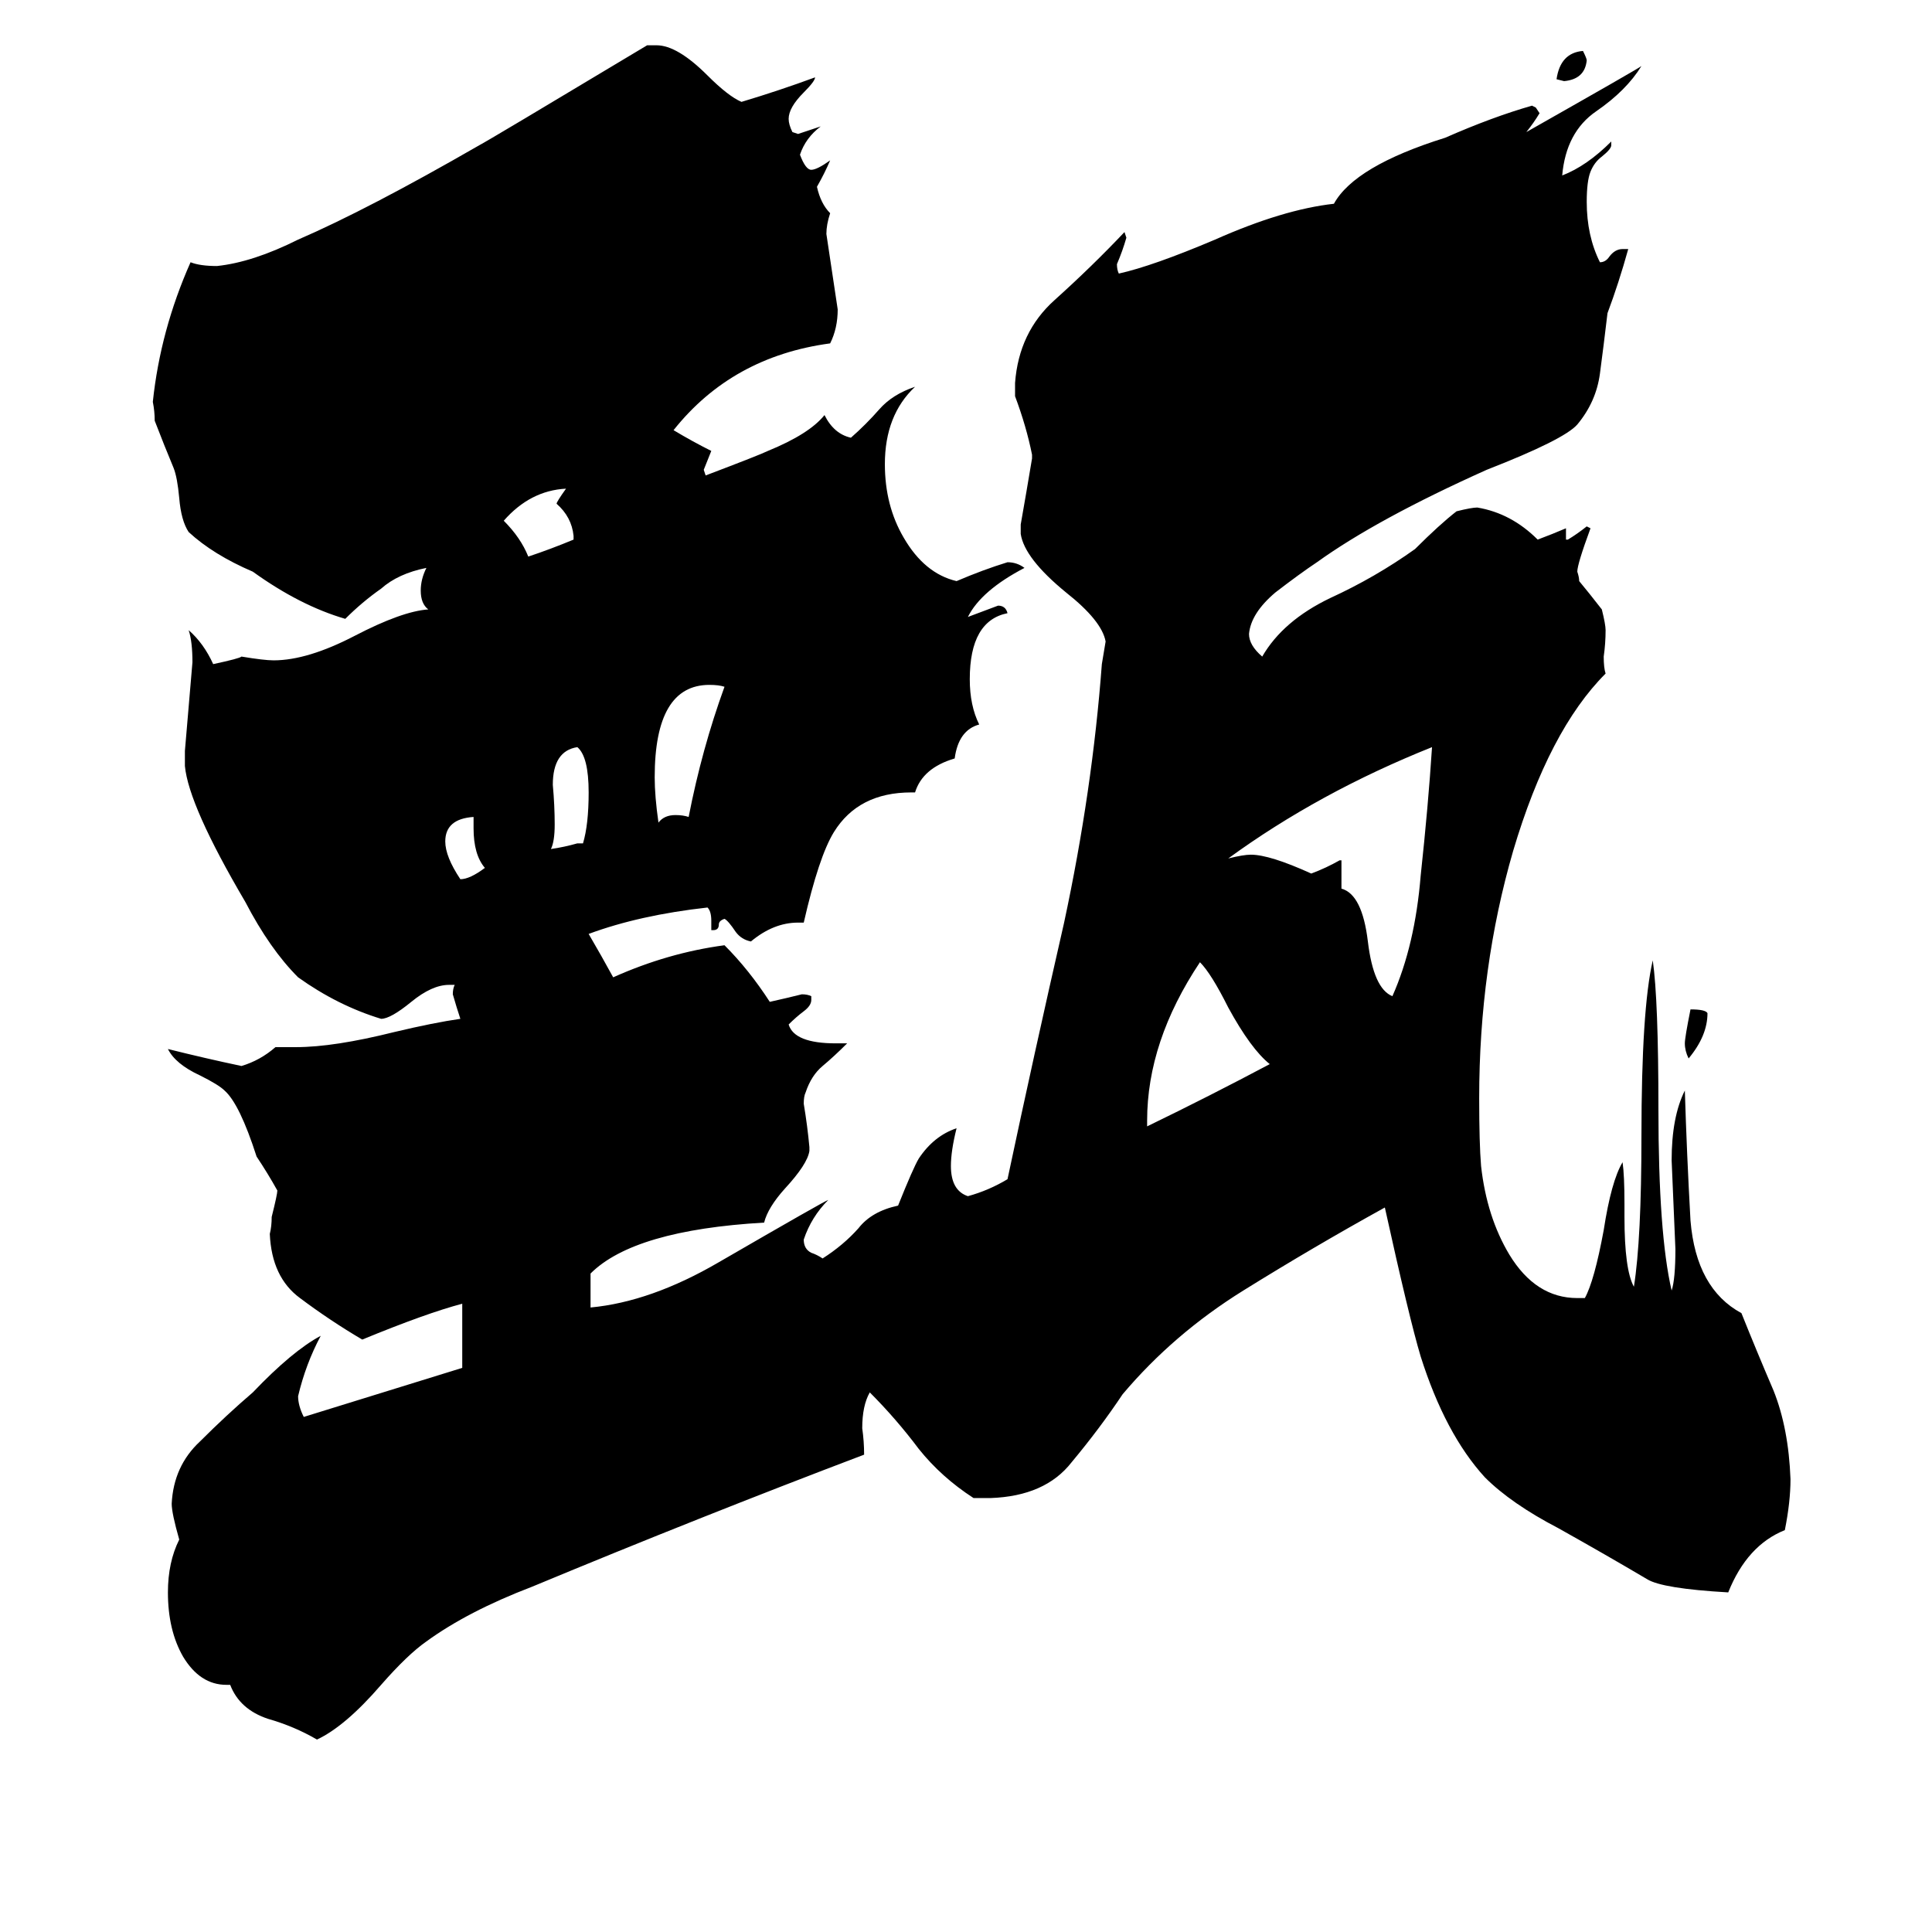 <svg xmlns="http://www.w3.org/2000/svg" viewBox="0 -800 1024 1024">
	<path fill="#000000" d="M825 -758Q827 -772 839 -773Q841 -769 841 -768Q840 -758 829 -757ZM896 -265Q904 -265 905 -263Q905 -251 895 -239Q893 -243 893 -247Q893 -250 896 -265ZM251 -361V-367Q236 -366 236 -354Q236 -346 244 -334Q249 -334 257 -340Q251 -347 251 -361ZM304 -514V-516Q303 -526 295 -533Q295 -534 300 -541Q281 -540 267 -524Q276 -515 280 -505Q292 -509 304 -514ZM306 -353H309Q312 -363 312 -380Q312 -399 306 -404Q293 -402 293 -384Q294 -373 294 -363Q294 -354 292 -350Q299 -351 306 -353ZM365 -367Q372 -403 384 -436Q381 -437 376 -437Q347 -437 347 -388Q347 -378 349 -364Q352 -368 358 -368Q362 -368 365 -367ZM608 -206V-203Q641 -219 673 -236Q663 -244 651 -266Q642 -284 636 -290Q608 -248 608 -206ZM711 -344V-329Q722 -326 725 -301Q728 -276 738 -272Q750 -299 753 -336Q757 -373 759 -404Q699 -380 651 -345Q659 -347 663 -347Q673 -347 695 -337Q703 -340 710 -344ZM836 -112H840Q845 -121 850 -148Q854 -174 860 -184Q861 -177 861 -162V-155Q861 -127 866 -118Q870 -143 870 -198Q870 -265 876 -291Q879 -270 879 -212Q879 -146 886 -116Q888 -122 888 -138Q887 -161 886 -185Q886 -208 893 -222Q894 -189 896 -153Q899 -117 923 -104Q931 -84 940 -63Q948 -43 949 -16Q949 -4 946 11Q926 19 916 44Q881 42 873 37Q851 24 826 10Q801 -3 787 -17Q766 -40 753 -81Q747 -101 734 -160Q696 -139 659 -116Q622 -93 595 -61Q583 -43 568 -25Q554 -7 525 -6H516Q499 -17 487 -32Q475 -48 461 -62Q457 -55 457 -43Q458 -36 458 -29Q371 4 282 41Q248 54 226 70Q216 77 202 93Q183 115 168 122Q156 115 142 111Q127 106 122 93H120Q106 93 97 78Q89 64 89 44Q89 28 95 16Q91 2 91 -3Q92 -23 106 -36Q120 -50 134 -62Q155 -84 170 -92Q162 -77 158 -60Q158 -55 161 -49Q203 -62 245 -75V-109Q226 -104 192 -90Q175 -100 159 -112Q144 -123 143 -146Q144 -150 144 -155Q147 -167 147 -169Q142 -178 136 -187Q127 -215 119 -222Q116 -225 106 -230Q93 -236 89 -244Q109 -239 128 -235Q138 -238 146 -245H157Q177 -245 209 -253Q230 -258 244 -260Q242 -266 240 -273Q240 -276 241 -278H238Q229 -278 218 -269Q207 -260 202 -260Q179 -267 158 -282Q143 -297 130 -322Q100 -373 98 -394V-402Q100 -425 102 -449Q102 -460 100 -466Q108 -459 113 -448Q127 -451 128 -452Q140 -450 145 -450Q163 -450 188 -463Q213 -476 227 -477Q223 -480 223 -487Q223 -493 226 -499Q211 -496 202 -488Q192 -481 183 -472Q159 -479 134 -497Q113 -506 100 -518Q96 -524 95 -536Q94 -547 92 -552Q87 -564 82 -577Q82 -582 81 -587Q85 -625 101 -661Q106 -659 115 -659Q134 -661 158 -673Q195 -689 254 -723Q258 -725 343 -776H348Q359 -776 375 -760Q386 -749 393 -746Q413 -752 432 -759Q432 -757 426 -751Q418 -743 418 -737Q418 -734 420 -730L423 -729Q429 -731 435 -733Q427 -727 424 -718Q427 -710 430 -710Q433 -710 440 -715Q437 -708 433 -701Q435 -692 440 -687Q438 -681 438 -676Q441 -656 444 -636Q444 -626 440 -618Q388 -611 357 -572Q367 -566 377 -561Q375 -556 373 -551L374 -548Q403 -559 407 -561Q429 -570 437 -580Q442 -570 451 -568Q459 -575 466 -583Q473 -591 485 -595Q469 -580 469 -554Q469 -532 479 -515Q490 -496 507 -492Q521 -498 534 -502Q539 -502 543 -499Q520 -487 513 -473Q521 -476 529 -479Q533 -479 534 -475Q514 -471 514 -440Q514 -426 519 -416Q508 -413 506 -398Q489 -393 485 -380H483Q455 -380 442 -359Q434 -346 426 -311H423Q410 -311 398 -301Q393 -302 390 -306Q386 -312 384 -313Q381 -312 381 -310Q381 -307 378 -307H377V-312Q377 -317 375 -319Q339 -315 312 -305Q319 -293 325 -282Q354 -295 384 -299Q397 -286 408 -269Q417 -271 425 -273Q428 -273 430 -272V-270Q430 -267 426 -264Q422 -261 418 -257Q421 -247 443 -247H449Q442 -240 436 -235Q430 -230 427 -221Q426 -219 426 -215Q428 -203 429 -192V-190Q428 -183 416 -170Q407 -160 405 -152Q336 -148 313 -125V-107Q345 -110 381 -131Q438 -164 439 -164Q430 -155 426 -143Q426 -138 430 -136Q433 -135 436 -133Q447 -140 455 -149Q462 -158 476 -161Q484 -181 487 -186Q495 -198 507 -202Q504 -190 504 -182Q504 -169 513 -166Q524 -169 534 -175Q548 -241 564 -311Q579 -381 584 -448Q585 -454 586 -460Q584 -471 565 -486Q543 -504 541 -517V-522Q544 -539 547 -557V-559Q544 -574 538 -590V-597Q540 -624 559 -641Q579 -659 596 -677L597 -674Q595 -667 592 -660Q592 -657 593 -655Q611 -659 644 -673Q680 -689 707 -692Q718 -712 766 -727Q791 -738 812 -744L814 -743L816 -740Q813 -735 809 -730Q869 -764 870 -765Q862 -752 846 -741Q830 -730 828 -707Q841 -712 854 -725V-723Q854 -721 849 -717Q845 -714 843 -709Q841 -704 841 -693Q841 -675 848 -661Q851 -661 853 -664Q856 -668 860 -668H863Q858 -650 852 -634Q850 -617 848 -602Q846 -587 836 -575Q829 -567 788 -551Q730 -525 698 -502Q689 -496 676 -486Q663 -475 662 -464Q662 -458 669 -452Q680 -471 705 -483Q729 -494 750 -509Q763 -522 772 -529Q780 -531 783 -531Q801 -528 815 -514Q823 -517 830 -520V-514H831Q836 -517 841 -521L843 -520Q836 -501 836 -497Q837 -494 837 -492Q842 -486 849 -477Q851 -469 851 -466Q851 -459 850 -452Q850 -446 851 -443Q821 -413 802 -349Q784 -287 784 -218Q784 -194 785 -182Q788 -155 800 -135Q814 -112 836 -112Z"/>
</svg>